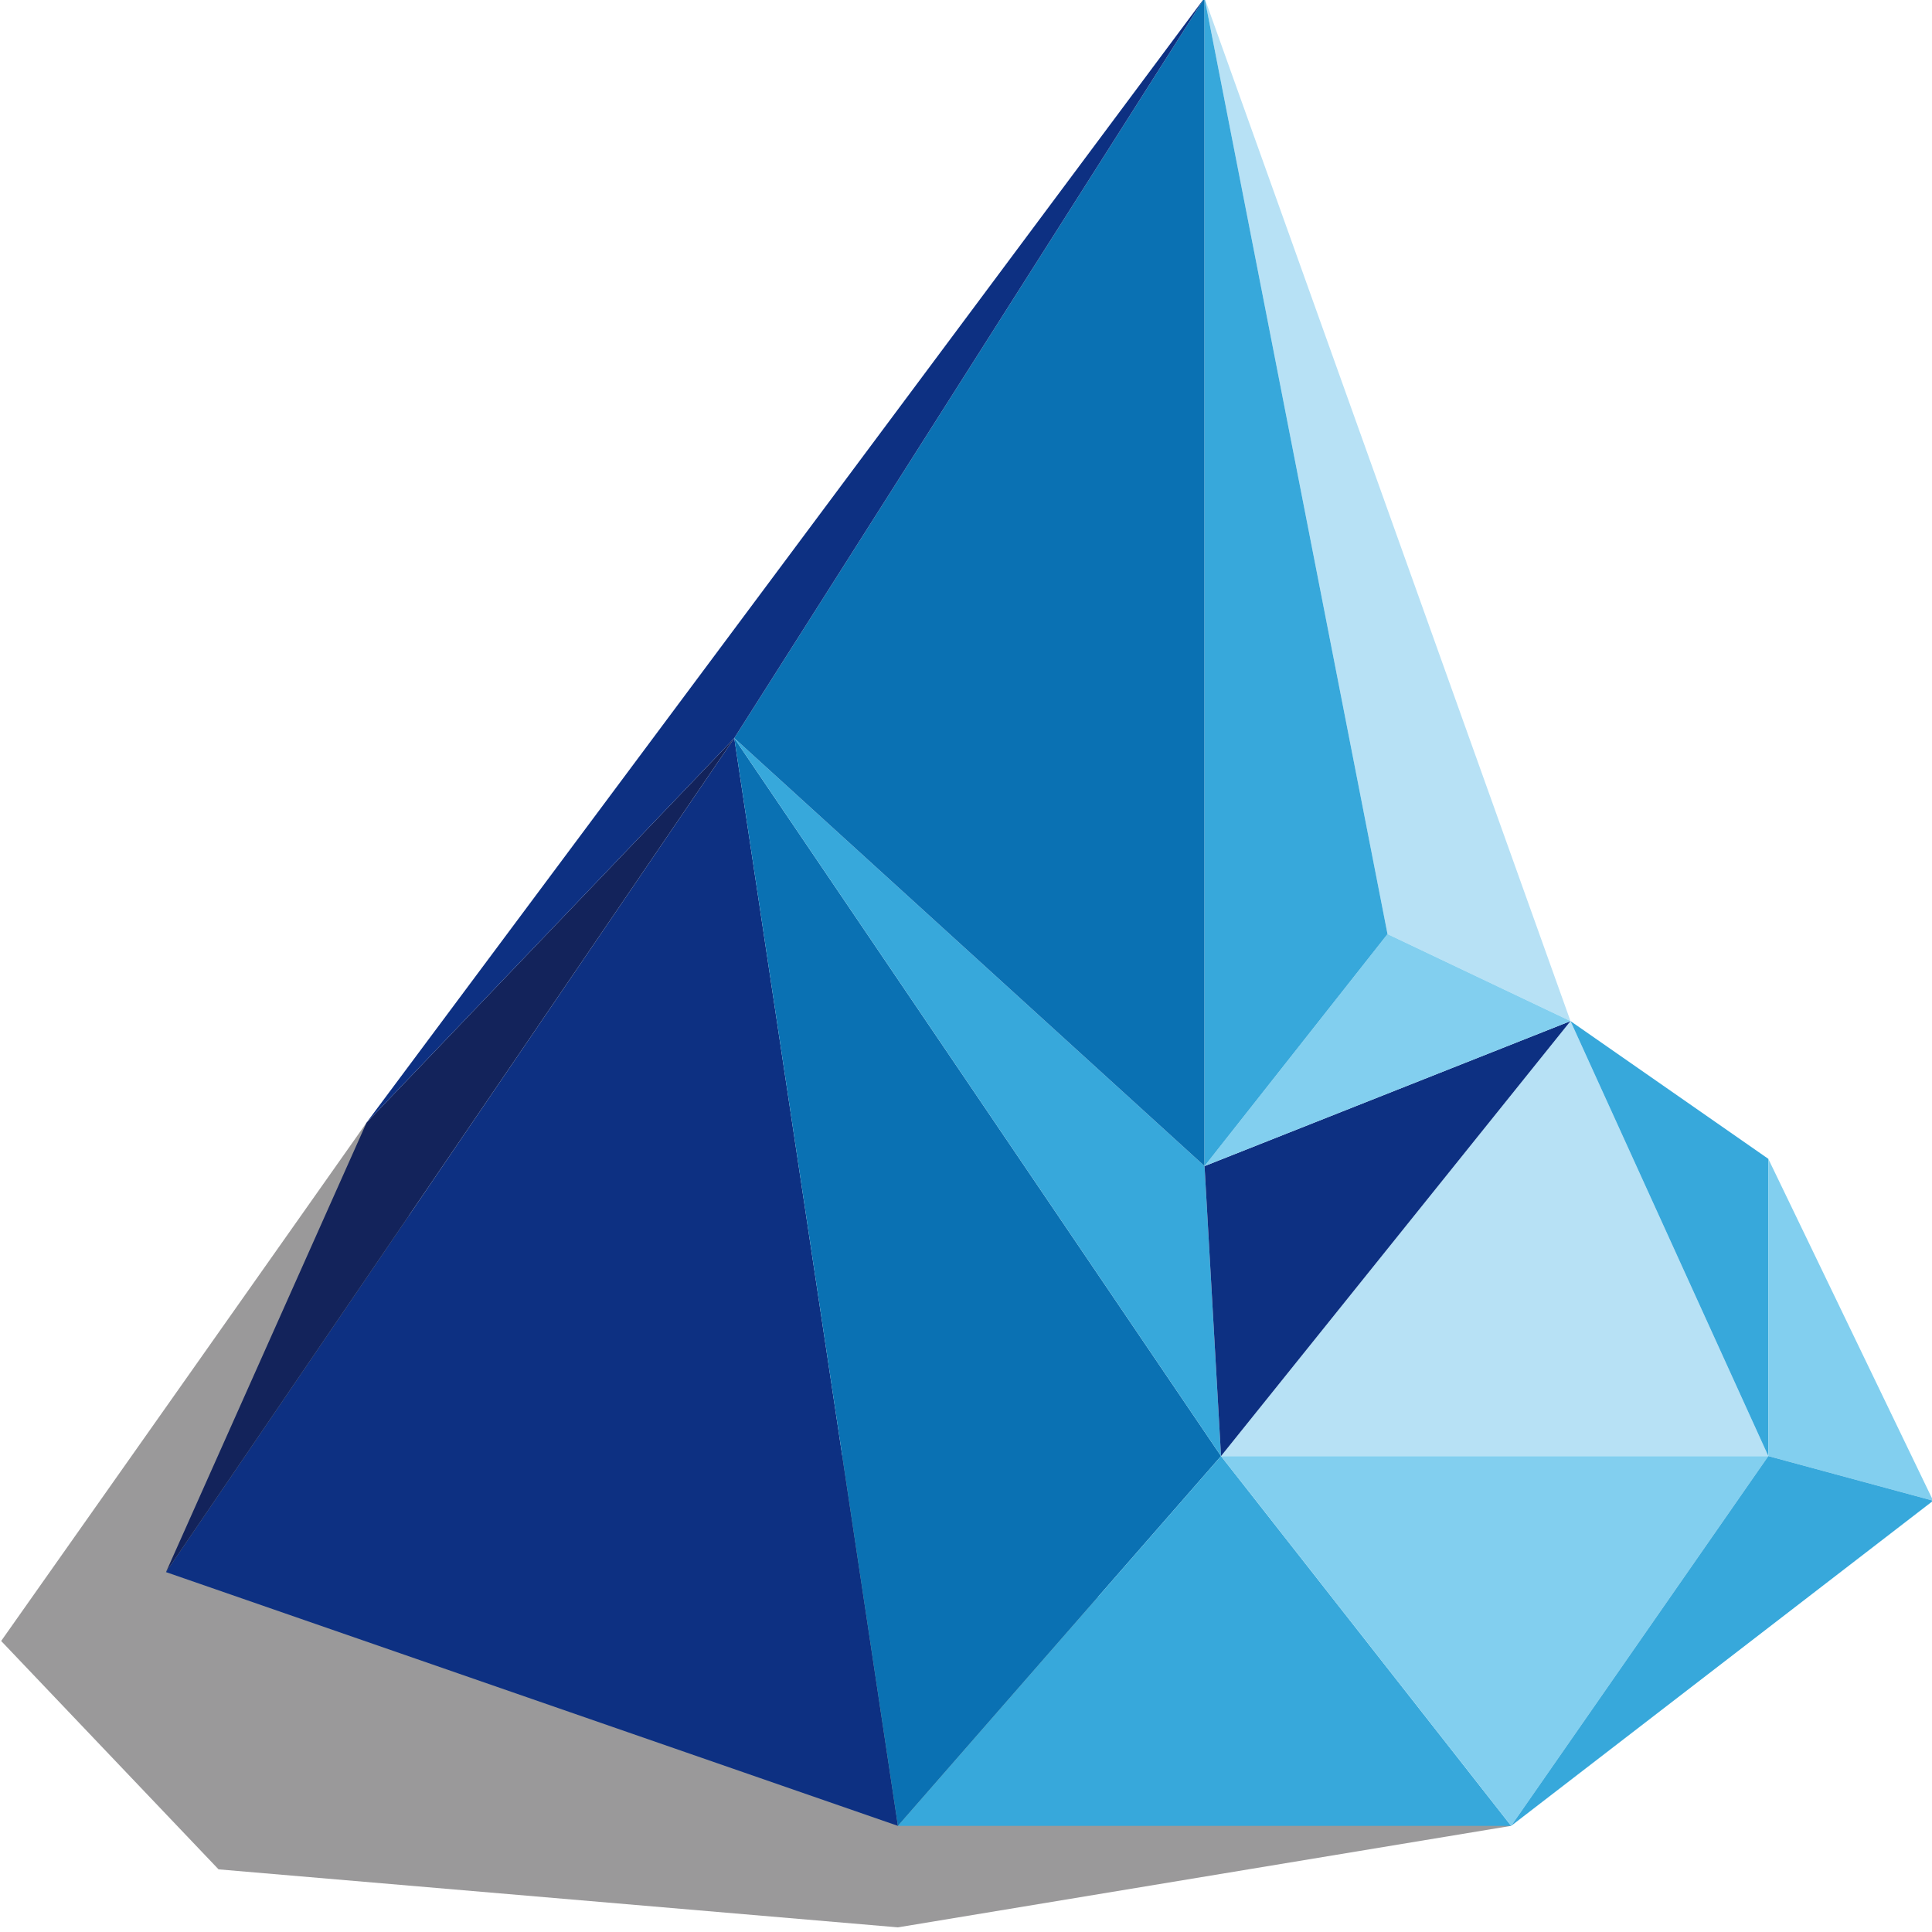 <svg version="1.1" id="Capa_1" xmlns="http://www.w3.org/2000/svg" xmlns:xlink="http://www.w3.org/1999/xlink" x="0" y="0" width="256" height="256" viewBox="0 0 256 256" enable-background="new 0 0 256 256" xml:space="preserve"><polygon opacity=".44" fill="#1A171B" points="53.703,160.757 48.575,148.748 0.154,217.438 28.96,247.699 118.98,255.385 200.236,241.936"/><polygon fill="#0D3082" points="21.997,208.312 118.98,241.936 97.294,97.8"/><polygon fill="#0A71B3" points="161.793,192.939 97.294,97.8 118.98,241.936"/><polygon fill="#37A8DB" points="200.236,241.936 161.793,192.939 118.98,241.936"/><polygon fill="#82CFEF" points="234.312,192.939 200.236,241.936 161.793,192.939"/><polygon fill="#B7E1F5" points="208.1,135.299 234.312,192.939 161.793,192.939"/><polygon fill="#37A8DB" points="234.312,153.552 208.1,135.299 234.312,192.939"/><polygon fill="#37A8DB" points="159.608,154.513 161.793,192.939 97.294,97.8"/><polygon fill="#0D3082" points="208.1,135.299 159.608,154.513 161.793,192.939"/><polygon fill="#13235B" points="48.575,148.748 21.997,208.312 97.294,97.8"/><polygon fill="#0A71B3" points="159.608,-0.281 97.294,97.8 159.608,154.513"/><polygon fill="#B7E1F5" points="183.854,123.77 159.608,-0.281 208.1,135.299"/><polygon fill="#82CFEF" points="159.608,154.513 183.854,123.77 208.1,135.299"/><polygon fill="#37A8DB" points="159.608,-0.281 183.854,123.77 159.608,154.513"/><polygon fill="#0D3082" points="48.575,148.748 159.608,-0.281 97.294,97.8"/><polygon fill="#82CFEF" points="256.154,198.854 234.312,153.552 234.312,192.939"/><polygon fill="#37A8DB" points="200.236,241.936 256.154,198.854 234.312,192.939"/></svg>